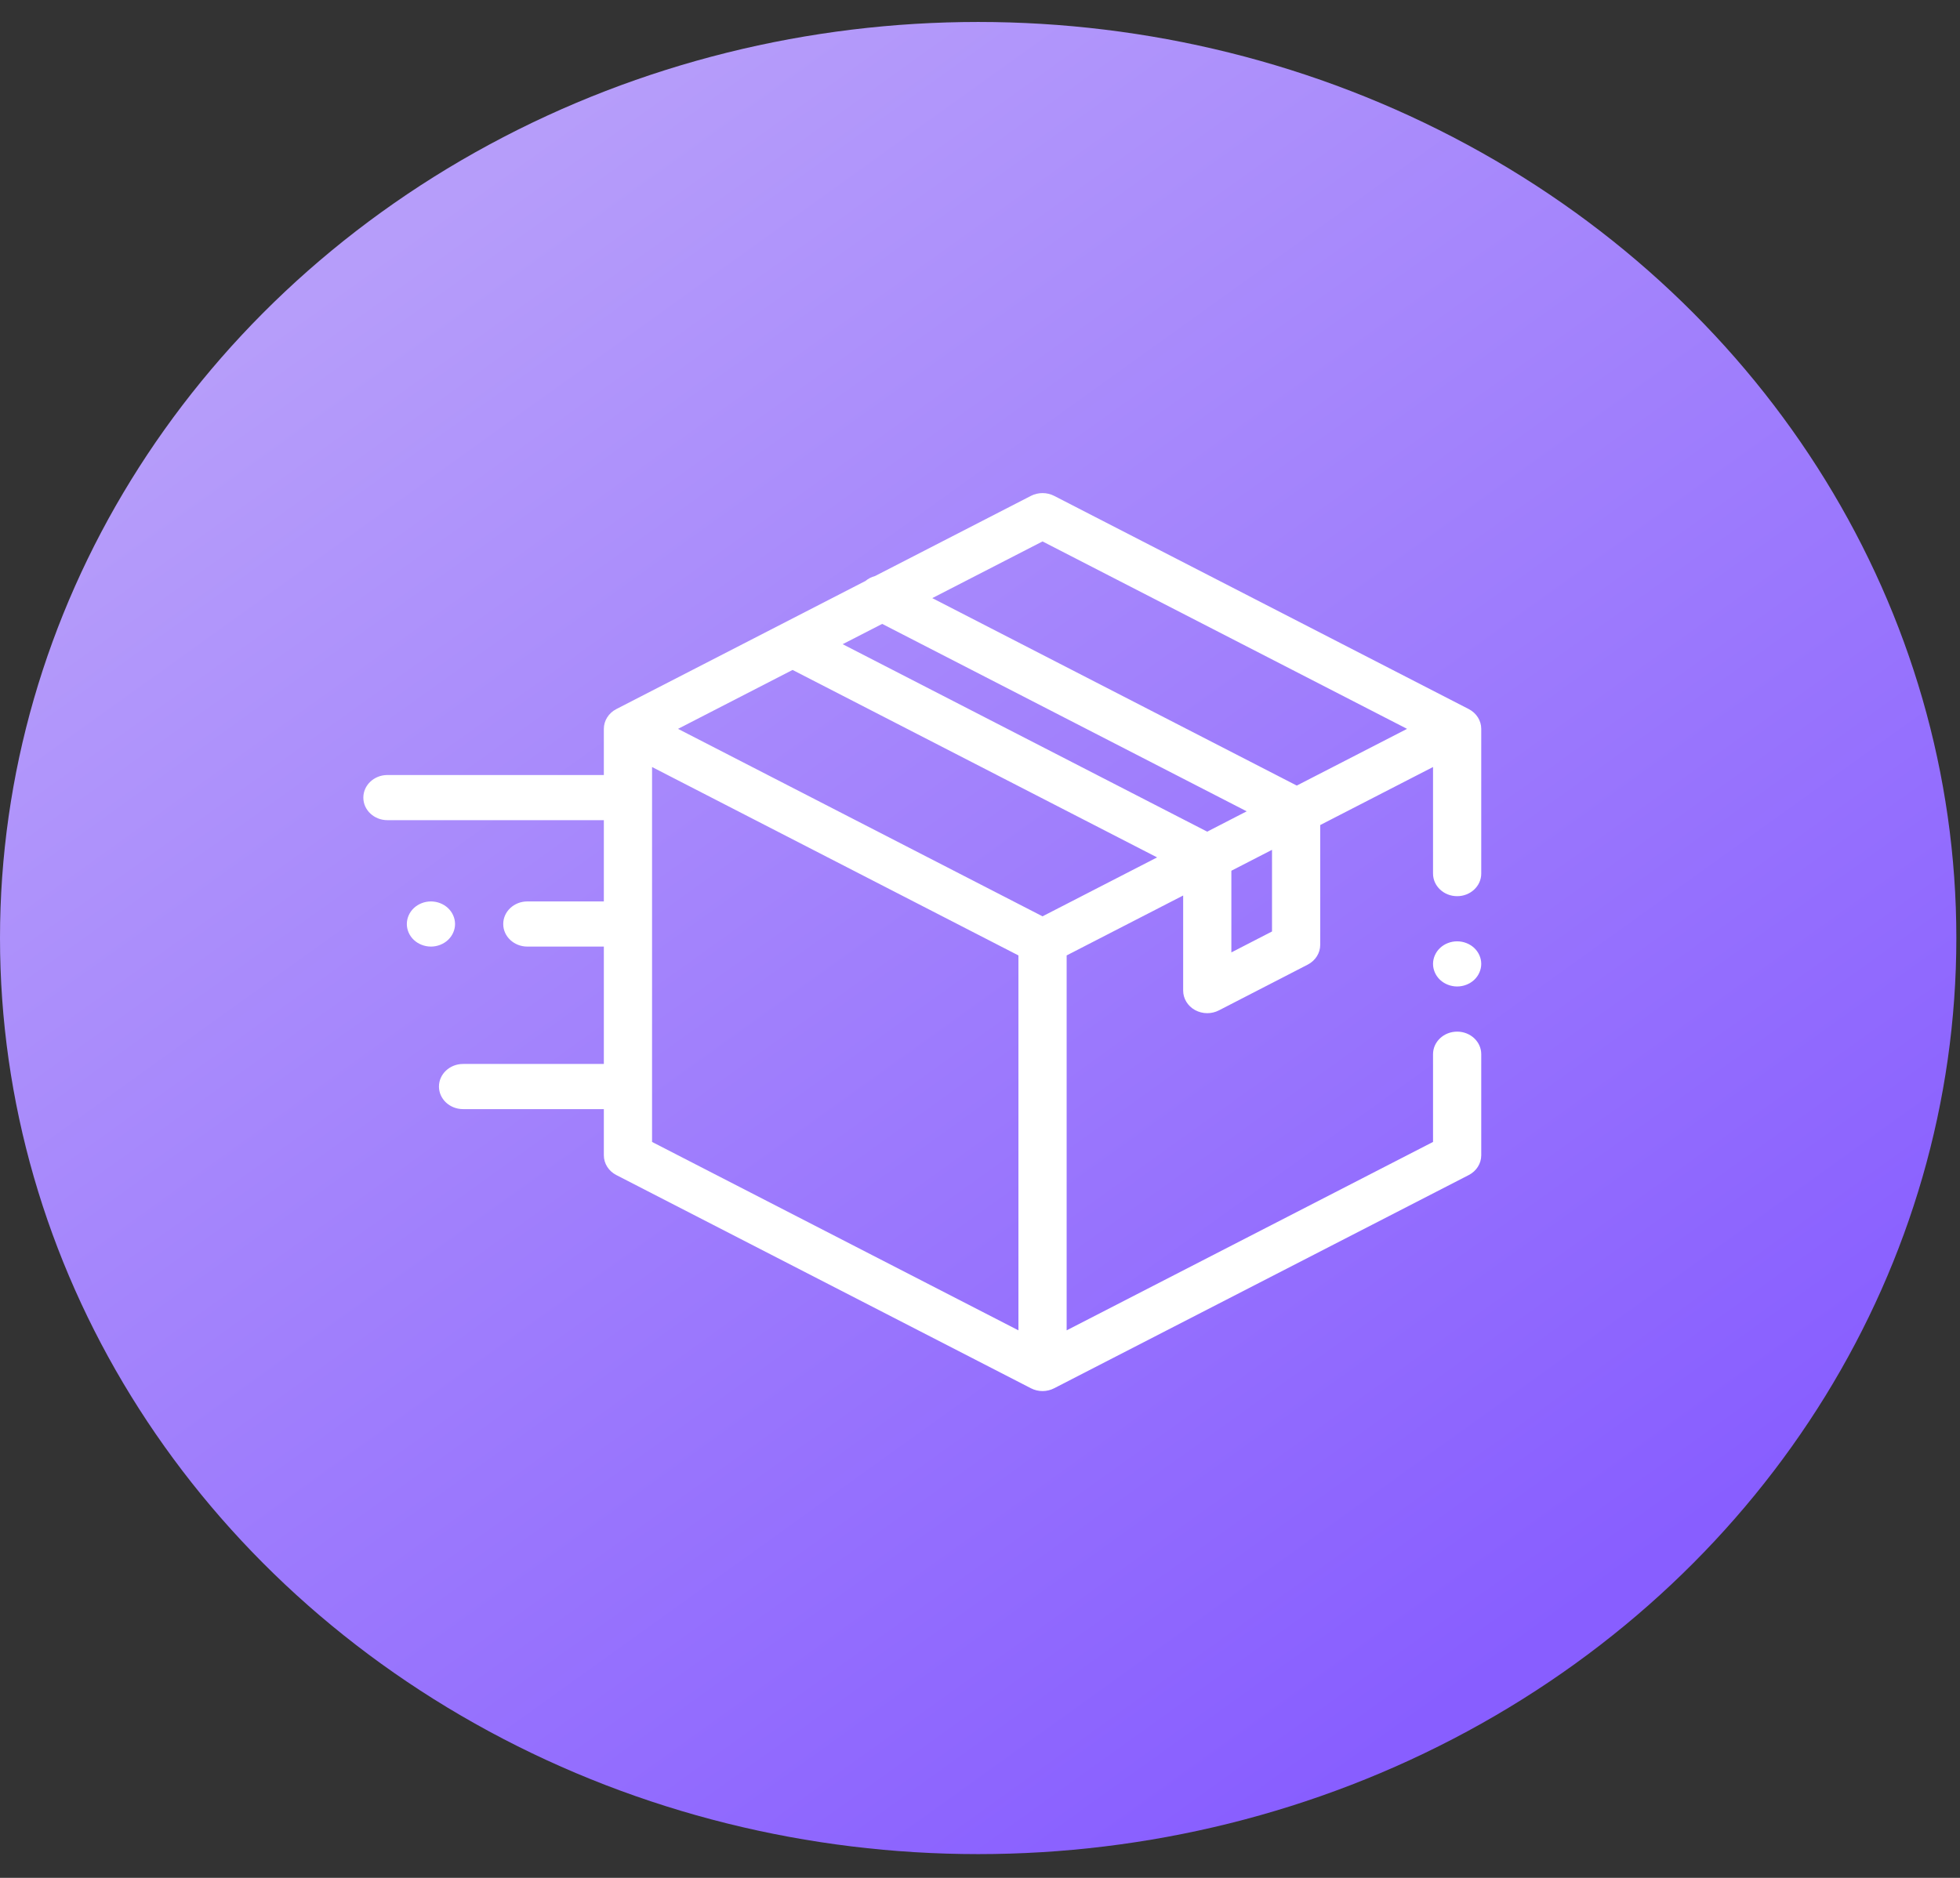 <svg width="72" height="69" viewBox="0 0 72 69" fill="none" xmlns="http://www.w3.org/2000/svg">
<rect x="0" y="0" width="72" height="69" fill="#333333" stroke="none"/>
<ellipse cx="35.933" cy="34.467" rx="35.933" ry="33.66" fill="url(#paint0_linear_646_2)"/>
<path d="M53.954 26.054L38.724 18.22C38.458 18.084 38.137 18.084 37.871 18.22L32.144 21.166C32.015 21.2 31.894 21.262 31.792 21.347L22.641 26.054C22.358 26.2 22.182 26.479 22.182 26.781V28.477H14.232C13.743 28.477 13.347 28.849 13.347 29.307C13.347 29.765 13.743 30.136 14.232 30.136H22.182V33.122H19.372C18.883 33.122 18.486 33.494 18.486 33.952C18.486 34.41 18.883 34.781 19.372 34.781H22.182V39.094H17.01C16.521 39.094 16.125 39.466 16.125 39.924C16.125 40.382 16.521 40.753 17.01 40.753H22.182V42.449C22.182 42.752 22.358 43.031 22.641 43.176L37.871 51.01C38.004 51.079 38.151 51.113 38.297 51.113C38.444 51.113 38.591 51.079 38.724 51.01L53.954 43.176C54.237 43.031 54.413 42.752 54.413 42.449V38.735C54.413 38.277 54.017 37.906 53.528 37.906C53.039 37.906 52.642 38.277 52.642 38.735V41.959L39.183 48.882V35.106L43.463 32.904V36.398C43.463 36.692 43.629 36.964 43.898 37.113C44.037 37.189 44.193 37.228 44.349 37.228C44.495 37.228 44.642 37.194 44.776 37.125L48.04 35.443C48.322 35.297 48.498 35.019 48.498 34.716V30.315L52.642 28.183V32.099C52.642 32.557 53.039 32.929 53.528 32.929C54.017 32.929 54.413 32.557 54.413 32.099V26.781C54.413 26.479 54.237 26.2 53.954 26.054ZM37.412 48.882L23.953 41.959V28.183L37.412 35.106V48.882ZM38.297 33.669L24.907 26.781L29.115 24.616L42.506 31.504L38.297 33.669ZM44.346 30.558L30.955 23.67L32.407 22.924L45.797 29.811L44.346 30.558ZM46.727 34.226L45.234 34.995V31.994L46.727 31.226V34.226ZM47.637 28.865L34.247 21.977L38.297 19.894L51.688 26.781L47.637 28.865Z" fill="white"/>
<path d="M53.528 34.588C53.295 34.588 53.066 34.676 52.901 34.831C52.737 34.985 52.642 35.198 52.642 35.417C52.642 35.635 52.737 35.85 52.901 36.004C53.066 36.158 53.295 36.247 53.528 36.247C53.76 36.247 53.989 36.158 54.154 36.004C54.318 35.85 54.413 35.635 54.413 35.417C54.413 35.198 54.318 34.985 54.154 34.831C53.989 34.676 53.76 34.588 53.528 34.588Z" fill="white"/>
<path d="M16.716 33.952C16.716 33.733 16.621 33.52 16.456 33.365C16.291 33.211 16.063 33.122 15.83 33.122C15.597 33.122 15.369 33.211 15.204 33.365C15.039 33.52 14.945 33.733 14.945 33.952C14.945 34.17 15.039 34.384 15.204 34.538C15.369 34.692 15.597 34.781 15.83 34.781C16.063 34.781 16.291 34.693 16.456 34.538C16.621 34.384 16.716 34.17 16.716 33.952Z" fill="white"/>
<defs>
<linearGradient id="paint0_linear_646_2" x1="14.887" y1="8.501" x2="53.576" y2="62.396" gradientUnits="userSpaceOnUse">
<stop stop-color="#B69DFA"/>
<stop offset="1" stop-color="#885EFF"/>
</linearGradient>
</defs>
</svg>
